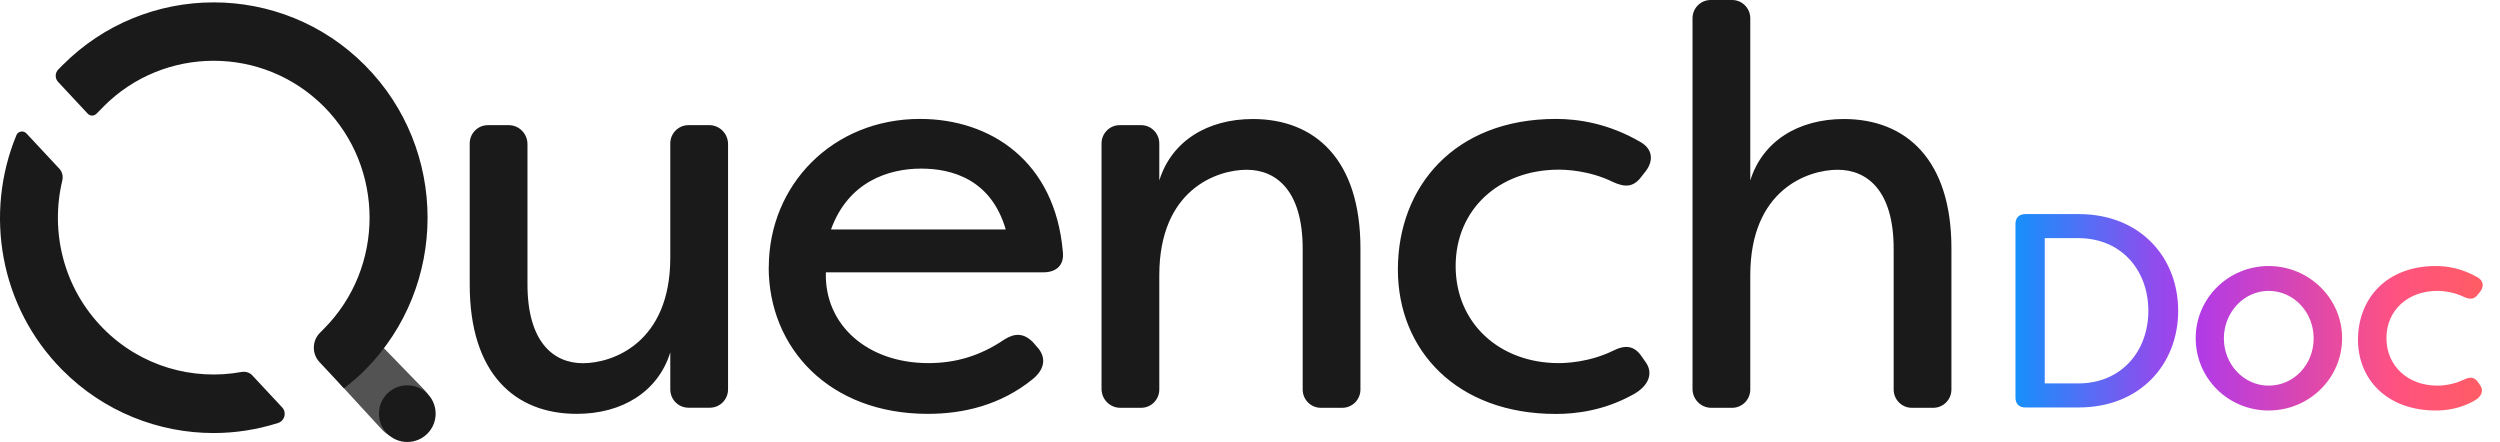 <svg width="181" height="32" viewBox="0 0 181 32" fill="none" xmlns="http://www.w3.org/2000/svg">
<path d="M29.18 31.768C28.641 31.768 28.102 31.563 27.695 31.147L24.907 28.115C24.088 27.29 22.702 24.846 23.521 24.021C24.341 23.196 25.573 22.939 26.392 23.764L30.666 28.164C31.485 28.989 31.485 30.329 30.666 31.154C30.252 31.57 29.72 31.775 29.18 31.775V31.768Z" fill="#1A1A1A" fill-opacity="0.75"/>
<path fill-rule="evenodd" clip-rule="evenodd" d="M122.538 1.326V28.15V28.157C122.538 28.912 123.147 29.525 123.897 29.525H125.403C126.131 29.525 126.72 28.933 126.72 28.2V19.928C126.72 13.723 130.895 12.291 133.045 12.291C135.196 12.291 137.101 13.807 137.101 18.01V28.2C137.101 28.933 137.69 29.525 138.418 29.525H139.967C140.695 29.525 141.283 28.933 141.283 28.2V17.968C141.283 11.558 137.998 8.617 133.494 8.617C130.208 8.617 127.609 10.211 126.72 13.067V1.326C126.72 0.592 126.131 0 125.403 0H123.855C123.126 0 122.538 0.592 122.538 1.326ZM55.66 19.35C55.66 13.391 60.283 8.61 66.609 8.61C71.716 8.61 76.381 11.671 76.948 18.207C77.067 19.188 76.5 19.717 75.526 19.717H59.793C59.674 23.51 62.791 26.289 67.211 26.289C69.201 26.289 70.98 25.76 72.724 24.575C73.495 24.089 74.146 24.124 74.791 24.78L75.071 25.104C75.722 25.795 75.722 26.655 74.791 27.431C72.437 29.349 69.719 29.963 67.169 29.963C60.031 29.963 55.653 25.189 55.653 19.35H55.66ZM72.815 16.614C71.758 12.982 68.921 12.207 66.693 12.207C64.339 12.207 61.418 13.144 60.164 16.614H72.815ZM34.007 20.612V10.387C34.007 9.654 34.595 9.061 35.324 9.061H36.83C37.58 9.061 38.189 9.675 38.189 10.43V20.577C38.189 24.744 40.052 26.296 42.203 26.296C44.353 26.296 48.529 24.829 48.529 18.659V10.387C48.529 9.654 49.117 9.061 49.846 9.061H51.352C52.101 9.061 52.711 9.675 52.711 10.43V28.193C52.711 28.926 52.122 29.518 51.394 29.518H49.846C49.117 29.518 48.529 28.926 48.529 28.193V25.513C47.639 28.369 45.04 29.963 41.755 29.963C37.25 29.963 34.007 27.022 34.007 20.612ZM79.751 10.387V28.15V28.157C79.751 28.912 80.36 29.525 81.109 29.525H82.616C83.344 29.525 83.933 28.933 83.933 28.2V19.928C83.933 13.723 88.108 12.291 90.258 12.291C92.409 12.291 94.314 13.807 94.314 18.01V28.2C94.314 28.933 94.903 29.525 95.631 29.525H97.179C97.908 29.525 98.496 28.933 98.496 28.2V17.968C98.496 11.558 95.211 8.617 90.707 8.617C87.421 8.617 84.822 10.211 83.933 13.067V10.387C83.933 9.654 83.344 9.061 82.616 9.061H81.067C80.339 9.061 79.751 9.654 79.751 10.387ZM101.207 19.512C101.207 13.511 105.305 8.61 112.647 8.61C114.272 8.61 116.457 8.935 118.769 10.281C119.624 10.768 119.743 11.586 119.175 12.362L118.853 12.771C118.286 13.546 117.676 13.589 116.787 13.18C115.042 12.319 113.298 12.284 112.85 12.284C108.549 12.284 105.389 15.14 105.389 19.265C105.389 23.39 108.556 26.289 112.85 26.289C113.298 26.289 115.042 26.246 116.787 25.393C117.676 24.942 118.328 25.026 118.853 25.802L119.14 26.211C119.708 26.987 119.421 27.967 118.125 28.623C116.1 29.723 114.111 29.97 112.647 29.97C105.466 29.97 101.207 25.358 101.207 19.519V19.512ZM7.486 7.722C9.685 5.507 12.578 4.4 15.472 4.4C18.365 4.4 21.251 5.507 23.457 7.722C27.857 12.157 27.857 19.364 23.457 23.799L23.156 24.103C22.589 24.674 22.575 25.619 23.121 26.204L24.907 28.115C25.433 27.706 25.944 27.276 26.427 26.789C32.466 20.711 32.466 10.81 26.427 4.732C20.389 -1.347 10.554 -1.347 4.515 4.732L4.221 5.028C3.976 5.275 3.969 5.677 4.207 5.93L6.351 8.229C6.519 8.413 6.806 8.413 6.981 8.236L7.493 7.722H7.486ZM17.496 26.93C17.776 26.881 18.07 26.965 18.266 27.177L20.431 29.497C20.774 29.864 20.613 30.47 20.13 30.625C18.617 31.105 17.047 31.352 15.471 31.352C11.506 31.352 7.535 29.828 4.515 26.789C-0.045 22.199 -1.145 15.436 1.188 9.788C1.307 9.492 1.699 9.428 1.916 9.661C2.046 9.8 2.197 9.961 2.359 10.136C2.997 10.821 3.821 11.705 4.284 12.199C4.508 12.432 4.585 12.764 4.508 13.081C3.619 16.804 4.606 20.894 7.492 23.799C10.21 26.535 13.972 27.572 17.496 26.93Z" fill="#1A1A1A"/>
<path d="M29.488 32C30.622 32 31.541 31.081 31.541 29.948C31.541 28.815 30.622 27.896 29.488 27.896C28.355 27.896 27.436 28.815 27.436 29.948C27.436 31.081 28.355 32 29.488 32Z" fill="#1A1A1A"/>
<path d="M146.64 29.5C146.18 29.5 145.92 29.24 145.92 28.78V16.22C145.92 15.76 146.18 15.5 146.64 15.5H150.5C154.96 15.5 157.7 18.64 157.7 22.5C157.7 26.36 154.96 29.5 150.5 29.5H146.64ZM148.04 27.76H150.46C153.6 27.76 155.54 25.42 155.54 22.5C155.54 19.58 153.6 17.24 150.46 17.24H148.04V27.76ZM164.249 29.72C161.329 29.72 158.969 27.4 158.969 24.48C158.969 21.6 161.329 19.26 164.249 19.26C167.189 19.26 169.569 21.62 169.569 24.48C169.569 27.38 167.189 29.72 164.249 29.72ZM164.249 27.92C166.069 27.92 167.509 26.4 167.509 24.5C167.509 22.6 166.069 21.06 164.249 21.06C162.469 21.06 161.009 22.6 161.009 24.5C161.009 26.4 162.469 27.92 164.249 27.92ZM176.358 29.72C172.818 29.72 170.718 27.46 170.718 24.6C170.718 21.66 172.738 19.26 176.358 19.26C177.158 19.26 178.238 19.42 179.378 20.08C179.798 20.32 179.858 20.72 179.578 21.1L179.418 21.3C179.138 21.68 178.838 21.7 178.398 21.5C177.538 21.08 176.678 21.06 176.458 21.06C174.338 21.06 172.778 22.46 172.778 24.48C172.778 26.5 174.338 27.92 176.458 27.92C176.678 27.92 177.538 27.9 178.398 27.48C178.838 27.26 179.158 27.3 179.418 27.68L179.558 27.88C179.838 28.26 179.698 28.74 179.058 29.06C178.058 29.6 177.078 29.72 176.358 29.72Z" fill="url(#paint0_linear_9610_3693)"/>
<defs>
<linearGradient id="paint0_linear_9610_3693" x1="144" y1="24.5" x2="181" y2="24.5" gradientUnits="userSpaceOnUse">
<stop stop-color="#009DFF"/>
<stop offset="0.4" stop-color="#B03AE9"/>
<stop offset="0.798" stop-color="#FF5280"/>
<stop offset="1" stop-color="#FF5F5F"/>
</linearGradient>
</defs>
</svg>
